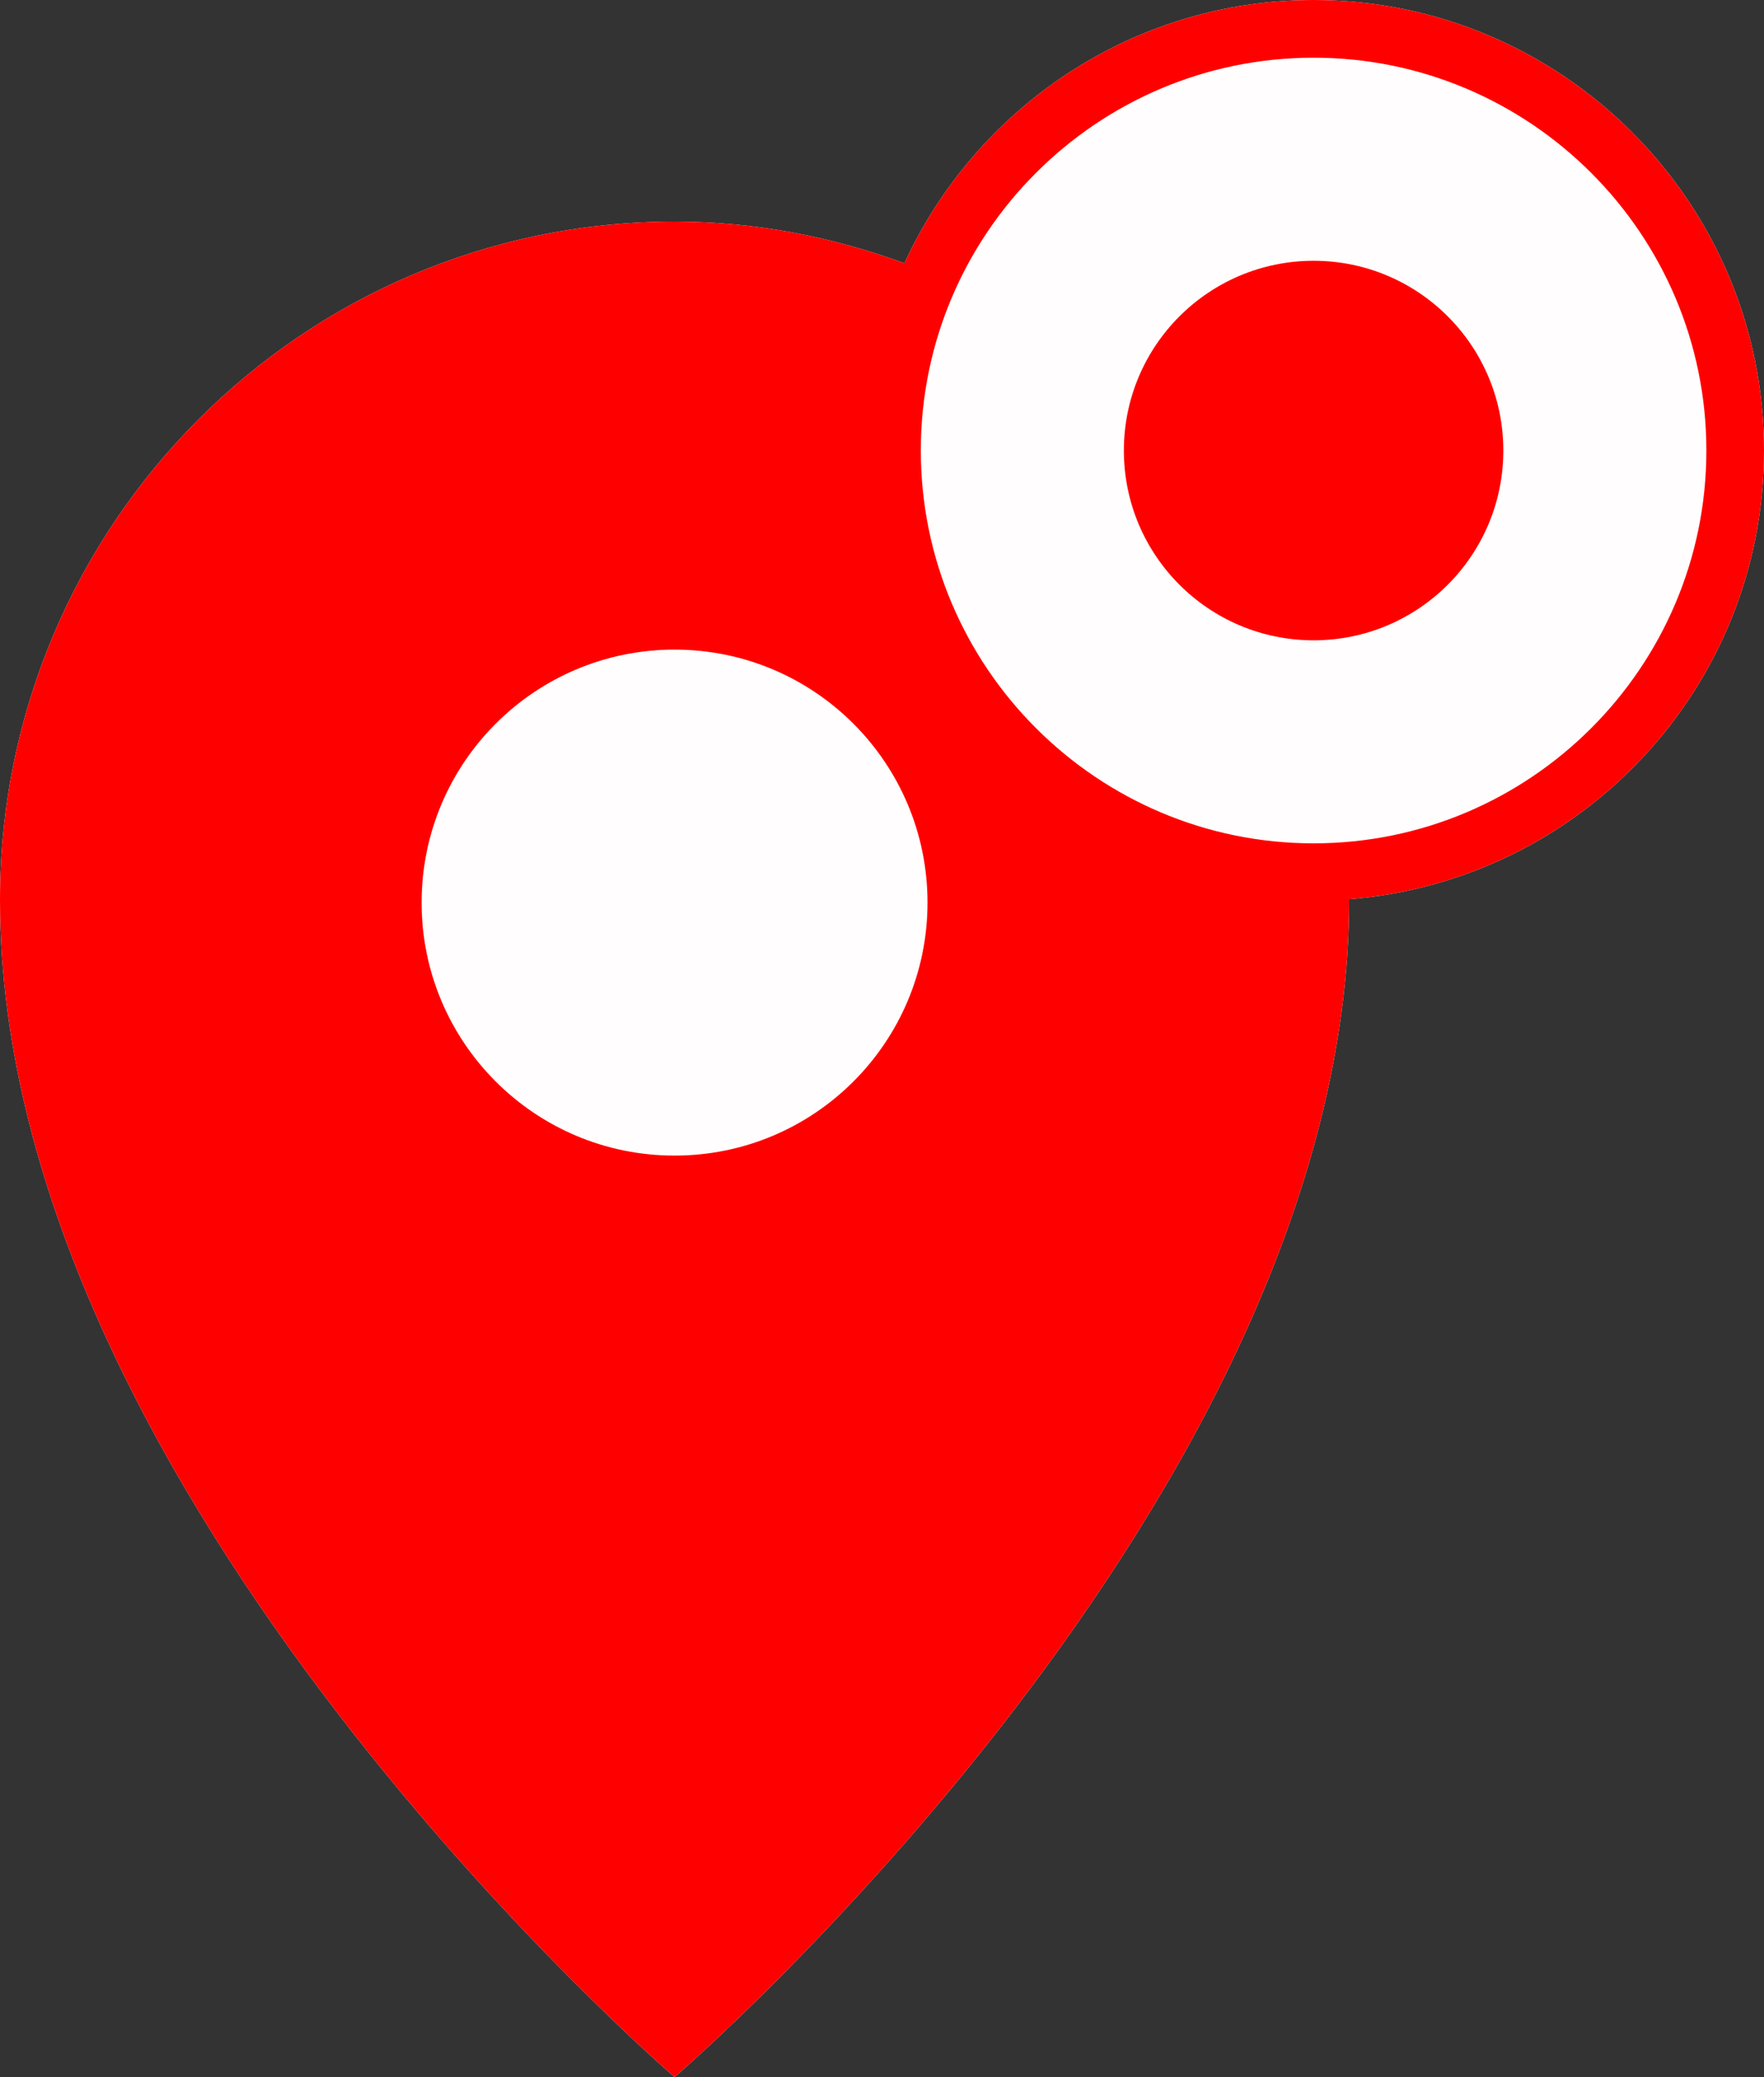 <?xml version="1.0" encoding="utf-8"?>
<!-- Generator: Adobe Illustrator 21.1.0, SVG Export Plug-In . SVG Version: 6.00 Build 0)  -->
<svg version="1.1" id="Layer_1" xmlns="http://www.w3.org/2000/svg" xmlns:xlink="http://www.w3.org/1999/xlink" x="0px" y="0px"
	 width="30.58px" height="36px" viewBox="0 0 30.58 36" style="enable-background:new 0 0 30.58 36;" xml:space="preserve">
<rect x="0" y="0" width="30.58" height="36" fill="#333333" stroke="none"/>
<style type="text/css">
	.st0{fill:#FFFDFD;}
	.st1{fill:#FF0000;}
</style>
<g>
	<path class="st0" d="M30.58,7.809C30.58,3.503,27.077,0,22.772,0c-3.147,0-5.858,1.875-7.093,4.563
		c-1.245-0.456-2.582-0.722-3.985-0.722C5.239,3.842,0,9.103,0,15.598C0,25.959,11.694,36,11.694,36s11.694-10.041,11.694-20.402
		c0-0.004,0-0.008-0.001-0.013C27.406,15.27,30.58,11.907,30.58,7.809z"/>
	<g>
		<circle class="st1" cx="22.772" cy="7.809" r="3.289"/>
		<path class="st1" d="M30.58,7.809C30.58,3.503,27.077,0,22.772,0c-3.147,0-5.858,1.875-7.093,4.563
			c-1.245-0.456-2.582-0.722-3.985-0.722C5.239,3.842,0,9.103,0,15.598C0,25.959,11.694,36,11.694,36s11.694-10.041,11.694-20.402
			c0-0.004,0-0.008-0.001-0.013C27.406,15.27,30.58,11.907,30.58,7.809z M11.694,20.029c-2.422,0-4.385-1.963-4.385-4.385
			c0-2.422,1.963-4.385,4.385-4.385s4.385,1.963,4.385,4.385C16.079,18.066,14.116,20.029,11.694,20.029z M22.772,14.617
			c-3.754,0-6.809-3.054-6.809-6.809S19.018,1,22.772,1s6.809,3.054,6.809,6.809S26.526,14.617,22.772,14.617z"/>
	</g>
</g>
</svg>